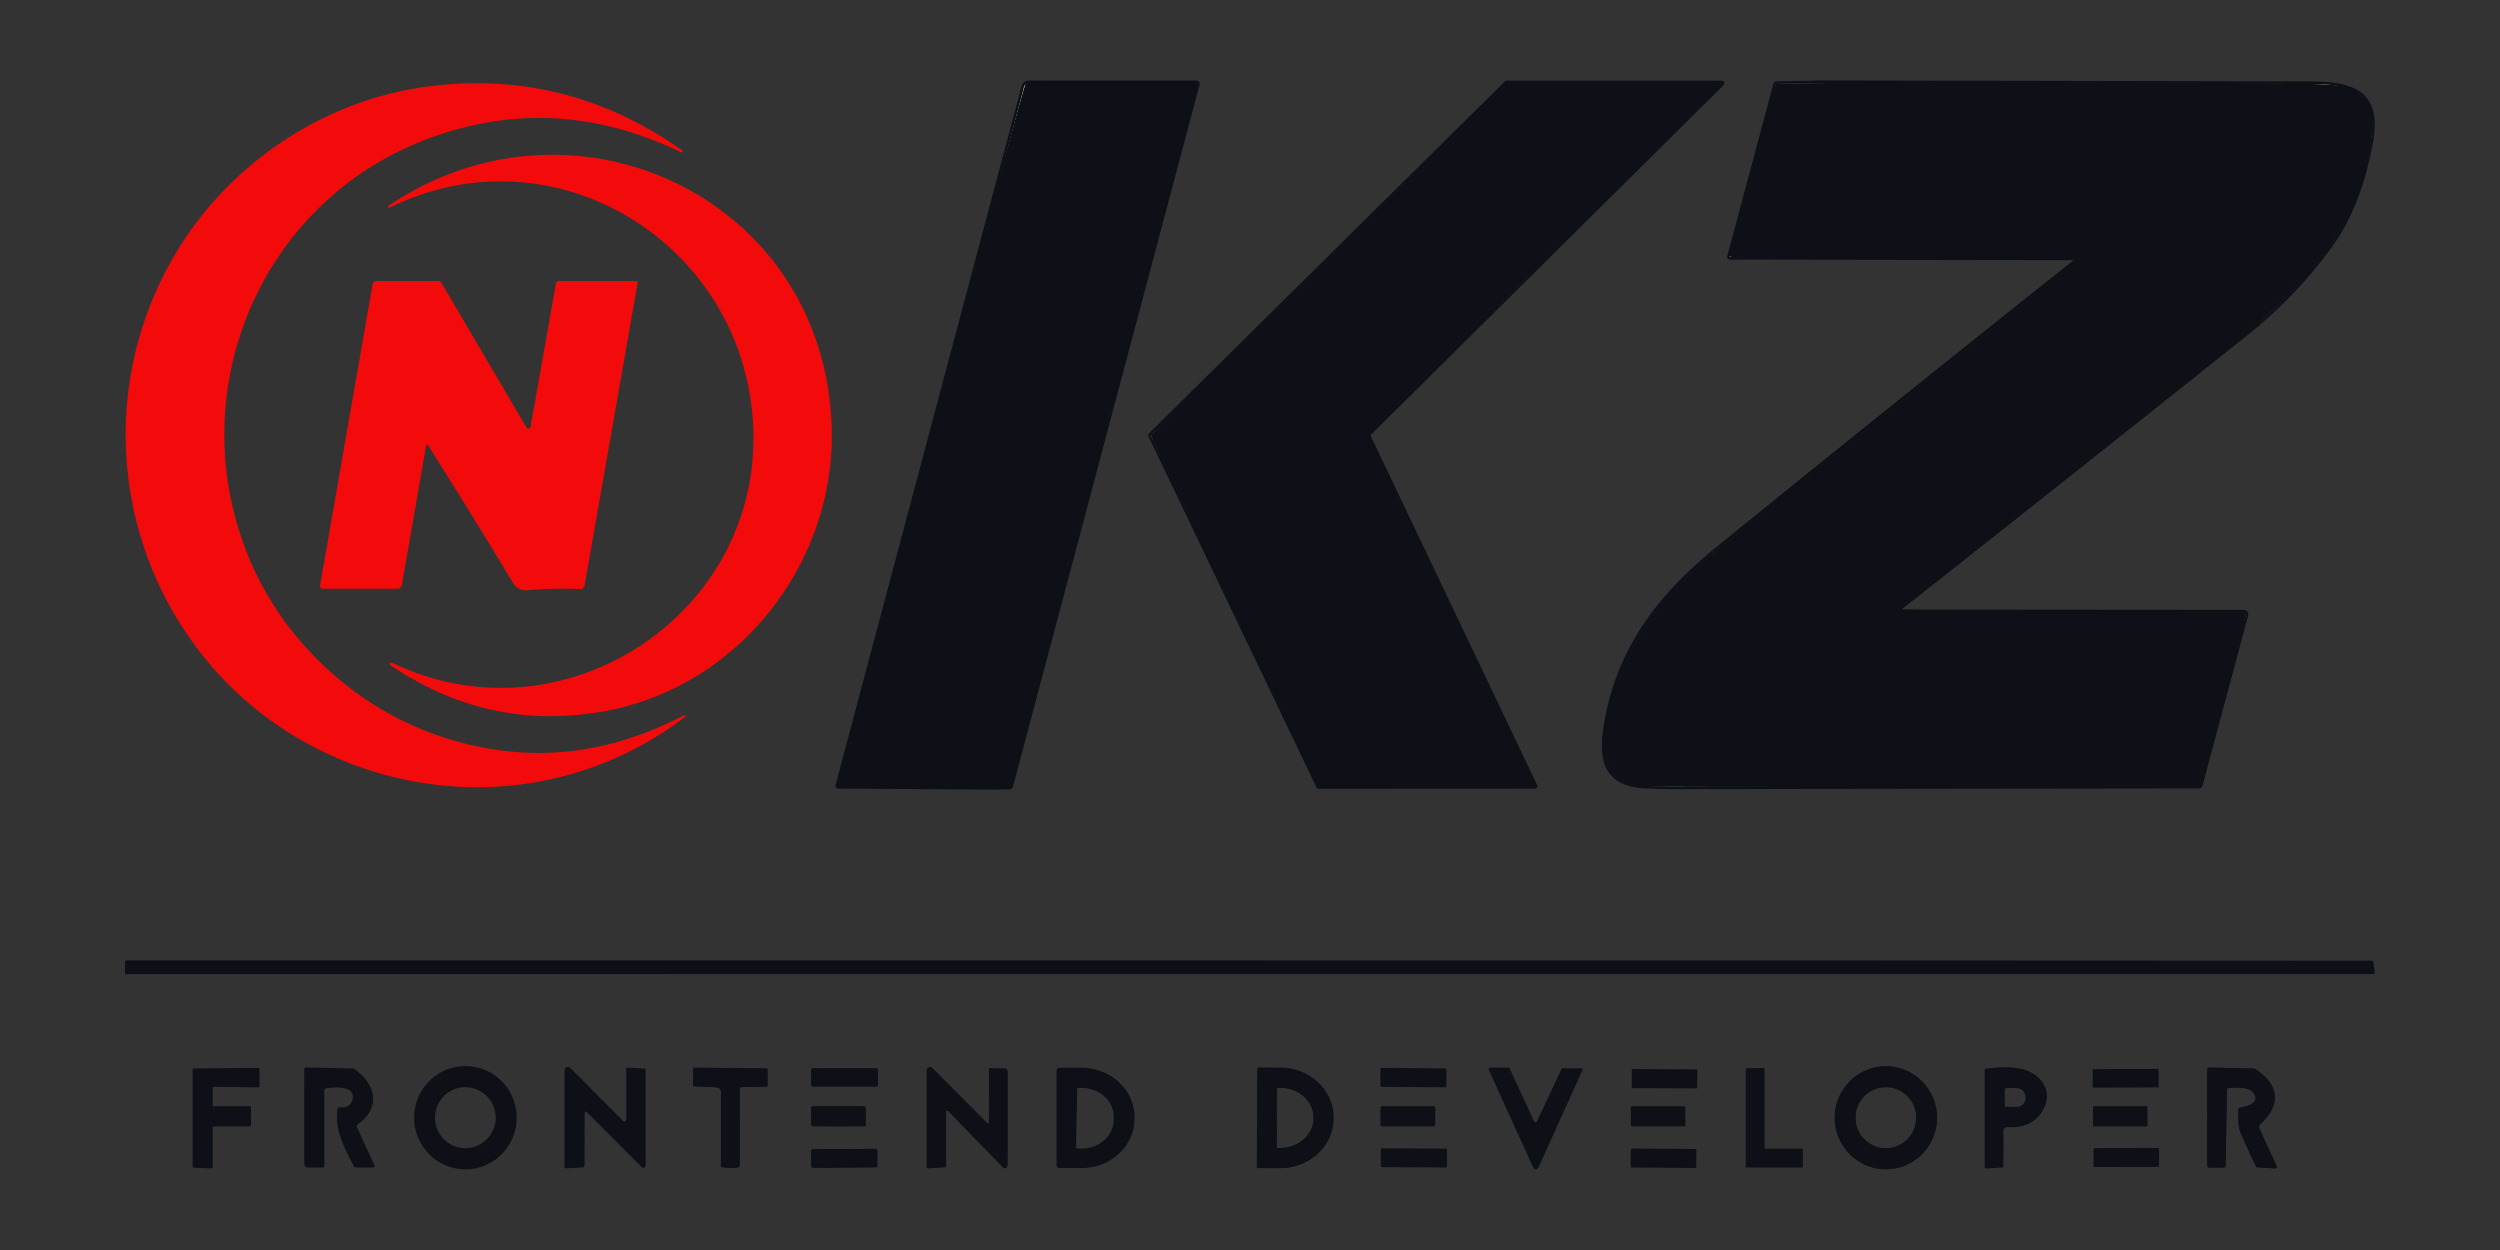 <?xml version="1.0" encoding="UTF-8" standalone="no"?>

<svg width="100%" height="100%" viewBox="0 0 1000 500" version="1.1" id="svg1" xml:space="preserve"
    inkscape:export-filename="banner-logo-light-900x500.png" inkscape:export-xdpi="101.6" inkscape:export-ydpi="101.6"
    inkscape:version="1.3 (0e150ed6c4, 2023-07-21)" sodipodi:docname="banner-light.svg"
    xmlns:inkscape="http://www.inkscape.org/namespaces/inkscape"
    xmlns:sodipodi="http://sodipodi.sourceforge.net/DTD/sodipodi-0.dtd" xmlns:xlink="http://www.w3.org/1999/xlink"
    xmlns="http://www.w3.org/2000/svg" xmlns:svg="http://www.w3.org/2000/svg">
    <rect x="0" y="0" width="1000" height="500" fill="#333333" stroke="none"/>
    <style>
        @keyframes animate-svg-stroke-1 {
            0% {
                stroke-dashoffset: 145.989px;
                stroke-dasharray: 145.989px;
            }

            100% {
                stroke-dashoffset: 0;
                stroke-dasharray: 145.989px;
            }
        }

        @keyframes animate-svg-fill-1 {
            0% {
                fill: transparent;
            }

            100% {
                fill: rgb(255, 255, 255);
            }
        }

        .svg-elem-1 {
            animation: animate-svg-stroke-1 1s cubic-bezier(0.47, 0, 0.745, 0.715) 0s both,
                animate-svg-fill-1 0.7s cubic-bezier(0.6, -0.28, 0.735, 0.045) 0.8s both;
        }

        @keyframes animate-svg-stroke-2 {
            0% {
                stroke-dashoffset: 178.696px;
                stroke-dasharray: 178.696px;
            }

            100% {
                stroke-dashoffset: 0;
                stroke-dasharray: 178.696px;
            }
        }

        @keyframes animate-svg-fill-2 {
            0% {
                fill: transparent;
            }

            100% {
                fill: rgb(255, 255, 255);
            }
        }

        .svg-elem-2 {
            animation: animate-svg-stroke-2 1s cubic-bezier(0.47, 0, 0.745, 0.715) 0.12s both,
                animate-svg-fill-2 0.7s cubic-bezier(0.6, -0.28, 0.735, 0.045) 0.9s both;
        }

        @keyframes animate-svg-stroke-3 {
            0% {
                stroke-dashoffset: 296.551px;
                stroke-dasharray: 296.551px;
            }

            100% {
                stroke-dashoffset: 0;
                stroke-dasharray: 296.551px;
            }
        }

        @keyframes animate-svg-fill-3 {
            0% {
                fill: transparent;
            }

            100% {
                fill: rgb(255, 255, 255);
            }
        }

        .svg-elem-3 {
            animation: animate-svg-stroke-3 1s cubic-bezier(0.47, 0, 0.745, 0.715) 0.24s both,
                animate-svg-fill-3 0.7s cubic-bezier(0.6, -0.28, 0.735, 0.045) 1s both;
        }

        @keyframes animate-svg-stroke-4 {
            0% {
                stroke-dashoffset: 228.918px;
                stroke-dasharray: 228.918px;
            }

            100% {
                stroke-dashoffset: 0;
                stroke-dasharray: 228.918px;
            }
        }

        @keyframes animate-svg-fill-4 {
            0% {
                fill: transparent;
            }

            100% {
                fill: rgb(243, 11, 11);
            }
        }

        .svg-elem-4 {
            animation: animate-svg-stroke-4 1s cubic-bezier(0.47, 0, 0.745, 0.715) 0.36s both,
                animate-svg-fill-4 0.7s cubic-bezier(0.6, -0.28, 0.735, 0.045) 1.1s both;
        }

        @keyframes animate-svg-stroke-5 {
            0% {
                stroke-dashoffset: 182.046px;
                stroke-dasharray: 182.046px;
            }

            100% {
                stroke-dashoffset: 0;
                stroke-dasharray: 182.046px;
            }
        }

        @keyframes animate-svg-fill-5 {
            0% {
                fill: transparent;
            }

            100% {
                fill: rgb(243, 11, 11);
            }
        }

        .svg-elem-5 {
            animation: animate-svg-stroke-5 1s cubic-bezier(0.47, 0, 0.745, 0.715) 0.48s both,
                animate-svg-fill-5 0.7s cubic-bezier(0.6, -0.28, 0.735, 0.045) 1.2s both;
        }

        @keyframes animate-svg-stroke-6 {
            0% {
                stroke-dashoffset: 125.975px;
                stroke-dasharray: 125.975px;
            }

            100% {
                stroke-dashoffset: 0;
                stroke-dasharray: 125.975px;
            }
        }

        @keyframes animate-svg-fill-6 {
            0% {
                fill: transparent;
            }

            100% {
                fill: rgb(243, 11, 11);
            }
        }

        .svg-elem-6 {
            animation: animate-svg-stroke-6 1s cubic-bezier(0.47, 0, 0.745, 0.715) 0.6s both,
                animate-svg-fill-6 0.7s cubic-bezier(0.6, -0.28, 0.735, 0.045) 1.3s both;
        }

        @keyframes animate-svg-stroke-7 {
            0% {
                stroke-dashoffset: 362.599px;
                stroke-dasharray: 362.599px;
            }

            100% {
                stroke-dashoffset: 0;
                stroke-dasharray: 362.599px;
            }
        }

        @keyframes animate-svg-fill-7 {
            0% {
                fill: transparent;
            }

            100% {
                fill: rgb(13, 17, 23);
            }
        }

        .svg-elem-7 {
            animation: animate-svg-stroke-7 1s cubic-bezier(0.47, 0, 0.745, 0.715) 0.72s both,
                animate-svg-fill-7 0.7s cubic-bezier(0.6, -0.28, 0.735, 0.045) 1.4s both;
        }

        @keyframes animate-svg-stroke-8 {
            0% {
                stroke-dashoffset: 145.517px;
                stroke-dasharray: 145.517px;
            }

            100% {
                stroke-dashoffset: 0;
                stroke-dasharray: 145.517px;
            }
        }

        @keyframes animate-svg-fill-8 {
            0% {
                fill: transparent;
            }

            100% {
                fill: rgb(13, 17, 23);
            }
        }

        .svg-elem-8 {
            animation: animate-svg-stroke-8 1s cubic-bezier(0.47, 0, 0.745, 0.715) 0.84s both,
                animate-svg-fill-8 0.7s cubic-bezier(0.6, -0.28, 0.735, 0.045) 1.5s both;
        }

        @keyframes animate-svg-stroke-9 {
            0% {
                stroke-dashoffset: 178.372px;
                stroke-dasharray: 178.372px;
            }

            100% {
                stroke-dashoffset: 0;
                stroke-dasharray: 178.372px;
            }
        }

        @keyframes animate-svg-fill-9 {
            0% {
                fill: transparent;
            }

            100% {
                fill: rgb(13, 17, 23);
            }
        }

        .svg-elem-9 {
            animation: animate-svg-stroke-9 1s cubic-bezier(0.47, 0, 0.745, 0.715) 0.96s both,
                animate-svg-fill-9 0.7s cubic-bezier(0.6, -0.28, 0.735, 0.045) 1.6s both;
        }

        @keyframes animate-svg-stroke-10 {
            0% {
                stroke-dashoffset: 295.214px;
                stroke-dasharray: 295.214px;
            }

            100% {
                stroke-dashoffset: 0;
                stroke-dasharray: 295.214px;
            }
        }

        @keyframes animate-svg-fill-10 {
            0% {
                fill: transparent;
            }

            100% {
                fill: rgb(13, 17, 23);
            }
        }

        .svg-elem-10 {
            animation: animate-svg-stroke-10 1s cubic-bezier(0.47, 0, 0.745, 0.715) 1.08s both,
                animate-svg-fill-10 0.7s cubic-bezier(0.6, -0.28, 0.735, 0.045) 1.7s both;
        }

        @keyframes animate-svg-stroke-11 {
            0% {
                stroke-dashoffset: 43.012px;
                stroke-dasharray: 43.012px;
            }

            100% {
                stroke-dashoffset: 0;
                stroke-dasharray: 43.012px;
            }
        }

        @keyframes animate-svg-fill-11 {
            0% {
                fill: transparent;
            }

            100% {
                fill: rgb(13, 17, 23);
            }
        }

        .svg-elem-11 {
            animation: animate-svg-stroke-11 1s cubic-bezier(0.47, 0, 0.745, 0.715) 1.2s both,
                animate-svg-fill-11 0.7s cubic-bezier(0.6, -0.28, 0.735, 0.045) 1.8s both;
        }

        @keyframes animate-svg-stroke-12 {
            0% {
                stroke-dashoffset: 42.999px;
                stroke-dasharray: 42.999px;
            }

            100% {
                stroke-dashoffset: 0;
                stroke-dasharray: 42.999px;
            }
        }

        @keyframes animate-svg-fill-12 {
            0% {
                fill: transparent;
            }

            100% {
                fill: rgb(13, 17, 23);
            }
        }

        .svg-elem-12 {
            animation: animate-svg-stroke-12 1s cubic-bezier(0.47, 0, 0.745, 0.715) 1.32s both,
                animate-svg-fill-12 0.7s cubic-bezier(0.6, -0.28, 0.735, 0.045) 1.9s both;
        }

        @keyframes animate-svg-stroke-13 {
            0% {
                stroke-dashoffset: 42.86px;
                stroke-dasharray: 42.86px;
            }

            100% {
                stroke-dashoffset: 0;
                stroke-dasharray: 42.86px;
            }
        }

        @keyframes animate-svg-fill-13 {
            0% {
                fill: transparent;
            }

            100% {
                fill: rgb(13, 17, 23);
            }
        }

        .svg-elem-13 {
            animation: animate-svg-stroke-13 1s cubic-bezier(0.47, 0, 0.745, 0.715) 1.44s both,
                animate-svg-fill-13 0.7s cubic-bezier(0.6, -0.28, 0.735, 0.045) 2s both;
        }

        @keyframes animate-svg-stroke-14 {
            0% {
                stroke-dashoffset: 43.157px;
                stroke-dasharray: 43.157px;
            }

            100% {
                stroke-dashoffset: 0;
                stroke-dasharray: 43.157px;
            }
        }

        @keyframes animate-svg-fill-14 {
            0% {
                fill: transparent;
            }

            100% {
                fill: rgb(13, 17, 23);
            }
        }

        .svg-elem-14 {
            animation: animate-svg-stroke-14 1s cubic-bezier(0.47, 0, 0.745, 0.715) 1.56s both,
                animate-svg-fill-14 0.7s cubic-bezier(0.6, -0.28, 0.735, 0.045) 2.1s both;
        }

        @keyframes animate-svg-stroke-15 {
            0% {
                stroke-dashoffset: 34.348px;
                stroke-dasharray: 34.348px;
            }

            100% {
                stroke-dashoffset: 0;
                stroke-dasharray: 34.348px;
            }
        }

        @keyframes animate-svg-fill-15 {
            0% {
                fill: transparent;
            }

            100% {
                fill: rgb(13, 17, 23);
            }
        }

        .svg-elem-15 {
            animation: animate-svg-stroke-15 1s cubic-bezier(0.47, 0, 0.745, 0.715) 1.68s both,
                animate-svg-fill-15 0.7s cubic-bezier(0.6, -0.28, 0.735, 0.045) 2.2s both;
        }

        @keyframes animate-svg-stroke-16 {
            0% {
                stroke-dashoffset: 41.762px;
                stroke-dasharray: 41.762px;
            }

            100% {
                stroke-dashoffset: 0;
                stroke-dasharray: 41.762px;
            }
        }

        @keyframes animate-svg-fill-16 {
            0% {
                fill: transparent;
            }

            100% {
                fill: rgb(13, 17, 23);
            }
        }

        .svg-elem-16 {
            animation: animate-svg-stroke-16 1s cubic-bezier(0.47, 0, 0.745, 0.715) 1.8s both,
                animate-svg-fill-16 0.7s cubic-bezier(0.6, -0.28, 0.735, 0.045) 2.3s both;
        }

        @keyframes animate-svg-stroke-17 {
            0% {
                stroke-dashoffset: 29.18px;
                stroke-dasharray: 29.18px;
            }

            100% {
                stroke-dashoffset: 0;
                stroke-dasharray: 29.18px;
            }
        }

        @keyframes animate-svg-fill-17 {
            0% {
                fill: transparent;
            }

            100% {
                fill: rgb(13, 17, 23);
            }
        }

        .svg-elem-17 {
            animation: animate-svg-stroke-17 1s cubic-bezier(0.47, 0, 0.745, 0.715) 1.92s both,
                animate-svg-fill-17 0.7s cubic-bezier(0.6, -0.28, 0.735, 0.045) 2.4s both;
        }

        @keyframes animate-svg-stroke-18 {
            0% {
                stroke-dashoffset: 40.167px;
                stroke-dasharray: 40.167px;
            }

            100% {
                stroke-dashoffset: 0;
                stroke-dasharray: 40.167px;
            }
        }

        @keyframes animate-svg-fill-18 {
            0% {
                fill: transparent;
            }

            100% {
                fill: rgb(13, 17, 23);
            }
        }

        .svg-elem-18 {
            animation: animate-svg-stroke-18 1s cubic-bezier(0.47, 0, 0.745, 0.715) 2.04s both,
                animate-svg-fill-18 0.7s cubic-bezier(0.6, -0.28, 0.735, 0.045) 2.5s both;
        }

        @keyframes animate-svg-stroke-19 {
            0% {
                stroke-dashoffset: 39.839px;
                stroke-dasharray: 39.839px;
            }

            100% {
                stroke-dashoffset: 0;
                stroke-dasharray: 39.839px;
            }
        }

        @keyframes animate-svg-fill-19 {
            0% {
                fill: transparent;
            }

            100% {
                fill: rgb(13, 17, 23);
            }
        }

        .svg-elem-19 {
            animation: animate-svg-stroke-19 1s cubic-bezier(0.47, 0, 0.745, 0.715) 2.16s both,
                animate-svg-fill-19 0.7s cubic-bezier(0.6, -0.28, 0.735, 0.045) 2.6s both;
        }

        @keyframes animate-svg-stroke-20 {
            0% {
                stroke-dashoffset: 15.287px;
                stroke-dasharray: 15.287px;
            }

            100% {
                stroke-dashoffset: 0;
                stroke-dasharray: 15.287px;
            }
        }

        @keyframes animate-svg-fill-20 {
            0% {
                fill: transparent;
            }

            100% {
                fill: rgb(13, 17, 23);
            }
        }

        .svg-elem-20 {
            animation: animate-svg-stroke-20 1s cubic-bezier(0.47, 0, 0.745, 0.715) 2.28s both,
                animate-svg-fill-20 0.7s cubic-bezier(0.6, -0.28, 0.735, 0.045) 2.7s both;
        }

        @keyframes animate-svg-stroke-21 {
            0% {
                stroke-dashoffset: 32.817px;
                stroke-dasharray: 32.817px;
            }

            100% {
                stroke-dashoffset: 0;
                stroke-dasharray: 32.817px;
            }
        }

        @keyframes animate-svg-fill-21 {
            0% {
                fill: transparent;
            }

            100% {
                fill: rgb(13, 17, 23);
            }
        }

        .svg-elem-21 {
            animation: animate-svg-stroke-21 1s cubic-bezier(0.47, 0, 0.745, 0.715) 2.4s both,
                animate-svg-fill-21 0.7s cubic-bezier(0.6, -0.28, 0.735, 0.045) 2.8s both;
        }

        @keyframes animate-svg-stroke-22 {
            0% {
                stroke-dashoffset: 15.359px;
                stroke-dasharray: 15.359px;
            }

            100% {
                stroke-dashoffset: 0;
                stroke-dasharray: 15.359px;
            }
        }

        @keyframes animate-svg-fill-22 {
            0% {
                fill: transparent;
            }

            100% {
                fill: rgb(13, 17, 23);
            }
        }

        .svg-elem-22 {
            animation: animate-svg-stroke-22 1s cubic-bezier(0.47, 0, 0.745, 0.715) 2.52s both,
                animate-svg-fill-22 0.7s cubic-bezier(0.6, -0.28, 0.735, 0.045) 2.9s both;
        }

        @keyframes animate-svg-stroke-23 {
            0% {
                stroke-dashoffset: 26.764px;
                stroke-dasharray: 26.764px;
            }

            100% {
                stroke-dashoffset: 0;
                stroke-dasharray: 26.764px;
            }
        }

        @keyframes animate-svg-fill-23 {
            0% {
                fill: transparent;
            }

            100% {
                fill: rgb(13, 17, 23);
            }
        }

        .svg-elem-23 {
            animation: animate-svg-stroke-23 1s cubic-bezier(0.47, 0, 0.745, 0.715) 2.64s both,
                animate-svg-fill-23 0.7s cubic-bezier(0.6, -0.28, 0.735, 0.045) 3s both;
        }

        @keyframes animate-svg-stroke-24 {
            0% {
                stroke-dashoffset: 30.957px;
                stroke-dasharray: 30.957px;
            }

            100% {
                stroke-dashoffset: 0;
                stroke-dasharray: 30.957px;
            }
        }

        @keyframes animate-svg-fill-24 {
            0% {
                fill: transparent;
            }

            100% {
                fill: rgb(13, 17, 23);
            }
        }

        .svg-elem-24 {
            animation: animate-svg-stroke-24 1s cubic-bezier(0.47, 0, 0.745, 0.715) 2.76s both,
                animate-svg-fill-24 0.7s cubic-bezier(0.6, -0.28, 0.735, 0.045) 3.1s both;
        }

        @keyframes animate-svg-stroke-25 {
            0% {
                stroke-dashoffset: 41.63px;
                stroke-dasharray: 41.63px;
            }

            100% {
                stroke-dashoffset: 0;
                stroke-dasharray: 41.63px;
            }
        }

        @keyframes animate-svg-fill-25 {
            0% {
                fill: transparent;
            }

            100% {
                fill: rgb(13, 17, 23);
            }
        }

        .svg-elem-25 {
            animation: animate-svg-stroke-25 1s cubic-bezier(0.47, 0, 0.745, 0.715) 2.88s both,
                animate-svg-fill-25 0.7s cubic-bezier(0.6, -0.28, 0.735, 0.045) 3.2s both;
        }

        @keyframes animate-svg-stroke-26 {
            0% {
                stroke-dashoffset: 15.333px;
                stroke-dasharray: 15.333px;
            }

            100% {
                stroke-dashoffset: 0;
                stroke-dasharray: 15.333px;
            }
        }

        @keyframes animate-svg-fill-26 {
            0% {
                fill: transparent;
            }

            100% {
                fill: rgb(13, 17, 23);
            }
        }

        .svg-elem-26 {
            animation: animate-svg-stroke-26 1s cubic-bezier(0.47, 0, 0.745, 0.715) 3s both,
                animate-svg-fill-26 0.7s cubic-bezier(0.6, -0.28, 0.735, 0.045) 3.3s both;
        }

        @keyframes animate-svg-stroke-27 {
            0% {
                stroke-dashoffset: 15.342px;
                stroke-dasharray: 15.342px;
            }

            100% {
                stroke-dashoffset: 0;
                stroke-dasharray: 15.342px;
            }
        }

        @keyframes animate-svg-fill-27 {
            0% {
                fill: transparent;
            }

            100% {
                fill: rgb(13, 17, 23);
            }
        }

        .svg-elem-27 {
            animation: animate-svg-stroke-27 1s cubic-bezier(0.47, 0, 0.745, 0.715) 3.12s both,
                animate-svg-fill-27 0.7s cubic-bezier(0.6, -0.28, 0.735, 0.045) 3.4s both;
        }

        @keyframes animate-svg-stroke-28 {
            0% {
                stroke-dashoffset: 13.664px;
                stroke-dasharray: 13.664px;
            }

            100% {
                stroke-dashoffset: 0;
                stroke-dasharray: 13.664px;
            }
        }

        @keyframes animate-svg-fill-28 {
            0% {
                fill: transparent;
            }

            100% {
                fill: rgb(13, 17, 23);
            }
        }

        .svg-elem-28 {
            animation: animate-svg-stroke-28 1s cubic-bezier(0.47, 0, 0.745, 0.715) 3.24s both,
                animate-svg-fill-28 0.7s cubic-bezier(0.6, -0.28, 0.735, 0.045) 3.5s both;
        }

        @keyframes animate-svg-stroke-29 {
            0% {
                stroke-dashoffset: 13.673px;
                stroke-dasharray: 13.673px;
            }

            100% {
                stroke-dashoffset: 0;
                stroke-dasharray: 13.673px;
            }
        }

        @keyframes animate-svg-fill-29 {
            0% {
                fill: transparent;
            }

            100% {
                fill: rgb(13, 17, 23);
            }
        }

        .svg-elem-29 {
            animation: animate-svg-stroke-29 1s cubic-bezier(0.47, 0, 0.745, 0.715) 3.36s both,
                animate-svg-fill-29 0.7s cubic-bezier(0.6, -0.28, 0.735, 0.045) 3.6s both;
        }

        @keyframes animate-svg-stroke-30 {
            0% {
                stroke-dashoffset: 13.71px;
                stroke-dasharray: 13.71px;
            }

            100% {
                stroke-dashoffset: 0;
                stroke-dasharray: 13.71px;
            }
        }

        @keyframes animate-svg-fill-30 {
            0% {
                fill: transparent;
            }

            100% {
                fill: rgb(13, 17, 23);
            }
        }

        .svg-elem-30 {
            animation: animate-svg-stroke-30 1s cubic-bezier(0.47, 0, 0.745, 0.715) 3.48s both,
                animate-svg-fill-30 0.7s cubic-bezier(0.6, -0.28, 0.735, 0.045) 3.7s both;
        }

        @keyframes animate-svg-stroke-31 {
            0% {
                stroke-dashoffset: 13.718px;
                stroke-dasharray: 13.718px;
            }

            100% {
                stroke-dashoffset: 0;
                stroke-dasharray: 13.718px;
            }
        }

        @keyframes animate-svg-fill-31 {
            0% {
                fill: transparent;
            }

            100% {
                fill: rgb(13, 17, 23);
            }
        }

        .svg-elem-31 {
            animation: animate-svg-stroke-31 1s cubic-bezier(0.47, 0, 0.745, 0.715) 3.6s both,
                animate-svg-fill-31 0.7s cubic-bezier(0.6, -0.28, 0.735, 0.045) 3.8s both;
        }

        @keyframes animate-svg-stroke-32 {
            0% {
                stroke-dashoffset: 15.233px;
                stroke-dasharray: 15.233px;
            }

            100% {
                stroke-dashoffset: 0;
                stroke-dasharray: 15.233px;
            }
        }

        @keyframes animate-svg-fill-32 {
            0% {
                fill: transparent;
            }

            100% {
                fill: rgb(13, 17, 23);
            }
        }

        .svg-elem-32 {
            animation: animate-svg-stroke-32 1s cubic-bezier(0.47, 0, 0.745, 0.715) 3.72s both,
                animate-svg-fill-32 0.7s cubic-bezier(0.6, -0.28, 0.735, 0.045) 3.9s both;
        }

        @keyframes animate-svg-stroke-33 {
            0% {
                stroke-dashoffset: 15.343px;
                stroke-dasharray: 15.343px;
            }

            100% {
                stroke-dashoffset: 0;
                stroke-dasharray: 15.343px;
            }
        }

        @keyframes animate-svg-fill-33 {
            0% {
                fill: transparent;
            }

            100% {
                fill: rgb(13, 17, 23);
            }
        }

        .svg-elem-33 {
            animation: animate-svg-stroke-33 1s cubic-bezier(0.47, 0, 0.745, 0.715) 3.84s both,
                animate-svg-fill-33 0.7s cubic-bezier(0.6, -0.28, 0.735, 0.045) 4s both;
        }

        @keyframes animate-svg-stroke-34 {
            0% {
                stroke-dashoffset: 15.338px;
                stroke-dasharray: 15.338px;
            }

            100% {
                stroke-dashoffset: 0;
                stroke-dasharray: 15.338px;
            }
        }

        @keyframes animate-svg-fill-34 {
            0% {
                fill: transparent;
            }

            100% {
                fill: rgb(13, 17, 23);
            }
        }

        .svg-elem-34 {
            animation: animate-svg-stroke-34 1s cubic-bezier(0.47, 0, 0.745, 0.715) 3.96s both,
                animate-svg-fill-34 0.7s cubic-bezier(0.6, -0.28, 0.735, 0.045) 4.1s both;
        }

        @keyframes animate-svg-stroke-35 {
            0% {
                stroke-dashoffset: 15.265px;
                stroke-dasharray: 15.265px;
            }

            100% {
                stroke-dashoffset: 0;
                stroke-dasharray: 15.265px;
            }
        }

        @keyframes animate-svg-fill-35 {
            0% {
                fill: transparent;
            }

            100% {
                fill: rgb(13, 17, 23);
            }
        }

        .svg-elem-35 {
            animation: animate-svg-stroke-35 1s cubic-bezier(0.47, 0, 0.745, 0.715) 4.08s both,
                animate-svg-fill-35 0.7s cubic-bezier(0.6, -0.28, 0.735, 0.045) 4.2s both;
        }

        @keyframes animate-svg-stroke-36 {
            0% {
                stroke-dashoffset: 41.427px;
                stroke-dasharray: 41.427px;
            }

            100% {
                stroke-dashoffset: 0;
                stroke-dasharray: 41.427px;
            }
        }

        @keyframes animate-svg-fill-36 {
            0% {
                fill: transparent;
            }

            100% {
                fill: rgb(13, 17, 23);
            }
        }

        .svg-elem-36 {
            animation: animate-svg-stroke-36 1s cubic-bezier(0.47, 0, 0.745, 0.715) 4.2s both,
                animate-svg-fill-36 0.7s cubic-bezier(0.6, -0.28, 0.735, 0.045) 4.3s both;
        }

        @keyframes animate-svg-stroke-37 {
            0% {
                stroke-dashoffset: 42.944px;
                stroke-dasharray: 42.944px;
            }

            100% {
                stroke-dashoffset: 0;
                stroke-dasharray: 42.944px;
            }
        }

        @keyframes animate-svg-fill-37 {
            0% {
                fill: transparent;
            }

            100% {
                fill: rgb(13, 17, 23);
            }
        }

        .svg-elem-37 {
            animation: animate-svg-stroke-37 1s cubic-bezier(0.47, 0, 0.745, 0.715) 4.32s both,
                animate-svg-fill-37 0.7s cubic-bezier(0.6, -0.28, 0.735, 0.045) 4.4s both;
        }

        @keyframes animate-svg-stroke-38 {
            0% {
                stroke-dashoffset: 15.169px;
                stroke-dasharray: 15.169px;
            }

            100% {
                stroke-dashoffset: 0;
                stroke-dasharray: 15.169px;
            }
        }

        @keyframes animate-svg-fill-38 {
            0% {
                fill: transparent;
            }

            100% {
                fill: rgb(13, 17, 23);
            }
        }

        .svg-elem-38 {
            animation: animate-svg-stroke-38 1s cubic-bezier(0.47, 0, 0.745, 0.715) 4.44s both,
                animate-svg-fill-38 0.7s cubic-bezier(0.6, -0.28, 0.735, 0.045) 4.5s both;
        }

        @keyframes animate-svg-stroke-39 {
            0% {
                stroke-dashoffset: 13.597px;
                stroke-dasharray: 13.597px;
            }

            100% {
                stroke-dashoffset: 0;
                stroke-dasharray: 13.597px;
            }
        }

        @keyframes animate-svg-fill-39 {
            0% {
                fill: transparent;
            }

            100% {
                fill: rgb(13, 17, 23);
            }
        }

        .svg-elem-39 {
            animation: animate-svg-stroke-39 1s cubic-bezier(0.47, 0, 0.745, 0.715) 4.56s both,
                animate-svg-fill-39 0.7s cubic-bezier(0.6, -0.28, 0.735, 0.045) 4.6s both;
        }

        @keyframes animate-svg-stroke-40 {
            0% {
                stroke-dashoffset: 15.271px;
                stroke-dasharray: 15.271px;
            }

            100% {
                stroke-dashoffset: 0;
                stroke-dasharray: 15.271px;
            }
        }

        @keyframes animate-svg-fill-40 {
            0% {
                fill: transparent;
            }

            100% {
                fill: rgb(13, 17, 23);
            }
        }

        .svg-elem-40 {
            animation: animate-svg-stroke-40 1s cubic-bezier(0.47, 0, 0.745, 0.715) 4.68s both,
                animate-svg-fill-40 0.7s cubic-bezier(0.6, -0.28, 0.735, 0.045) 4.7s both;
        }

        @keyframes animate-svg-stroke-41 {
            0% {
                stroke-dashoffset: 29px;
                stroke-dasharray: 29px;
            }

            100% {
                stroke-dashoffset: 0;
                stroke-dasharray: 29px;
            }
        }

        @keyframes animate-svg-fill-41 {
            0% {
                fill: transparent;
            }

            100% {
                fill: rgb(13, 17, 23);
            }
        }

        .svg-elem-41 {
            animation: animate-svg-stroke-41 1s cubic-bezier(0.47, 0, 0.745, 0.715) 4.8s both,
                animate-svg-fill-41 0.7s cubic-bezier(0.6, -0.28, 0.735, 0.045) 4.8s both;
        }

        @keyframes animate-svg-stroke-42 {
            0% {
                stroke-dashoffset: 39.749px;
                stroke-dasharray: 39.749px;
            }

            100% {
                stroke-dashoffset: 0;
                stroke-dasharray: 39.749px;
            }
        }

        @keyframes animate-svg-fill-42 {
            0% {
                fill: transparent;
            }

            100% {
                fill: rgb(13, 17, 23);
            }
        }

        .svg-elem-42 {
            animation: animate-svg-stroke-42 1s cubic-bezier(0.47, 0, 0.745, 0.715) 4.92s both,
                animate-svg-fill-42 0.7s cubic-bezier(0.6, -0.28, 0.735, 0.045) 4.9s both;
        }

        @keyframes animate-svg-stroke-43 {
            0% {
                stroke-dashoffset: 219.936px;
                stroke-dasharray: 219.936px;
            }

            100% {
                stroke-dashoffset: 0;
                stroke-dasharray: 219.936px;
            }
        }

        @keyframes animate-svg-fill-43 {
            0% {
                fill: transparent;
            }

            100% {
                fill: rgb(0, 0, 0);
            }
        }

        .svg-elem-43 {
            animation: animate-svg-stroke-43 1s cubic-bezier(0.47, 0, 0.745, 0.715) 5.04s both,
                animate-svg-fill-43 0.7s cubic-bezier(0.6, -0.28, 0.735, 0.045) 5s both;
        }
    </style>
    <sodipodi:namedview id="namedview1" pagecolor="#fffff7" bordercolor="#000000" borderopacity="0.25"
        inkscape:showpageshadow="2" inkscape:pageopacity="0.0" inkscape:pagecheckerboard="0"
        inkscape:deskcolor="#d1d1d1" inkscape:document-units="mm" inkscape:zoom="0.12425333" inkscape:cx="2458.6866"
        inkscape:cy="454.71617" inkscape:window-width="1549" inkscape:window-height="991" inkscape:window-x="26"
        inkscape:window-y="23" inkscape:window-maximized="0" inkscape:current-layer="layer1"></sodipodi:namedview>
    <defs id="defs1">
        <linearGradient id="swatch24" inkscape:swatch="solid">
            <stop style="stop-color:#0d1117;stop-opacity:1;" offset="0" id="stop24"></stop>
        </linearGradient>
        <linearGradient inkscape:collect="always" xlink:href="#swatch24" id="linearGradient24" x1="-40.571"
            y1="127.002" x2="-11.531" y2="127.002" gradientUnits="userSpaceOnUse"
            gradientTransform="translate(150.532,-36.628)"></linearGradient>
        <linearGradient inkscape:collect="always" xlink:href="#swatch24" id="linearGradient25" x1="-15.626"
            y1="126.97" x2="30.292" y2="126.97" gradientUnits="userSpaceOnUse"
            gradientTransform="translate(150.532,-36.628)"></linearGradient>
        <linearGradient inkscape:collect="always" xlink:href="#swatch24" id="linearGradient26" x1="20.534"
            y1="126.979" x2="82.155" y2="126.979" gradientUnits="userSpaceOnUse"
            gradientTransform="translate(150.532,-36.628)"></linearGradient>
        <linearGradient inkscape:collect="always" xlink:href="#swatch24" id="linearGradient27" x1="-153.002"
            y1="479.866" x2="-44.109" y2="479.866" gradientUnits="userSpaceOnUse"
            gradientTransform="matrix(0.265,0,0,0.265,150.532,-36.628)"></linearGradient>
        <linearGradient inkscape:collect="always" xlink:href="#swatch24" id="linearGradient28" x1="-58.322"
            y1="479.866" x2="114.753" y2="479.866" gradientUnits="userSpaceOnUse"
            gradientTransform="matrix(0.265,0,0,0.265,150.532,-36.628)"></linearGradient>
        <linearGradient inkscape:collect="always" xlink:href="#swatch24" id="linearGradient29" x1="78.05"
            y1="479.933" x2="309.906" y2="479.933" gradientUnits="userSpaceOnUse"
            gradientTransform="matrix(0.265,0,0,0.265,150.532,-36.628)"></linearGradient>
    </defs>
    <g inkscape:label="Capa 1" inkscape:groupmode="layer" id="layer1">
        <g id="g30" transform="matrix(5.017,0,0,5.017,-217.52,-279.371)">
            <path fill="#ffffff"
                d="m 122.575,118.539 -12.409,-0.087 a 0.101,0.102 0 0 1 -0.097,-0.129 l 14.781,-55.538 c 0.072,-0.392 0.221,-0.571 0.642,-0.573 q 6.63,-0.002 13.233,0 a 0.174,0.175 0 0 1 0.168,0.221 l -14.88,55.971 q -0.029,0.104 -0.135,0.106 z"
                id="path54"
                style="stroke: url(&quot;#linearGradient24&quot;); stroke-width: 0.208; stroke-opacity: 1;"
                class="svg-elem-1"></path>
            <path fill="#ffffff"
                d="m 152.53,90.445 13.272,27.844 a 0.12,0.121 0 0 1 -0.108,0.173 l -17.182,0.01 a 0.12,0.121 0 0 1 -0.108,-0.069 L 135.021,90.441 a 0.12,0.121 0 0 1 0.025,-0.137 l 28.36,-28.056 a 0.12,0.121 0 0 1 0.085,-0.035 h 17.11 a 0.12,0.121 0 0 1 0.085,0.206 L 152.555,90.307 a 0.12,0.121 0 0 0 -0.025,0.137 z"
                id="path55"
                style="stroke: url(&quot;#linearGradient25&quot;); stroke-width: 0.208; stroke-opacity: 1;"
                class="svg-elem-2"></path>
            <path fill="#ffffff"
                d="m 188.545,62.201 q 19.511,0.035 39.047,0.079 c 3.49,0.008 5.572,0.796 4.852,4.77 -0.536,2.962 -1.507,5.876 -3.295,8.326 q -2.854,3.912 -6.636,6.924 -13.815,11.015 -27.704,21.974 a 0.062,0.062 0 0 0 0.037,0.112 l 27.352,0.023 q 0.387,0 0.286,0.377 l -3.618,13.506 q -0.039,0.15 -0.195,0.15 l -40.887,0.054 q -0.907,0.021 -3.066,-0.046 c -3.978,-0.123 -3.833,-2.906 -3.219,-5.862 1.167,-5.601 4.386,-9.646 8.725,-13.171 q 14.231,-11.557 28.629,-22.988 a 0.058,0.058 0 0 0 -0.035,-0.104 l -27.521,-0.044 a 0.128,0.129 0 0 1 -0.124,-0.165 l 3.682,-13.748 q 0.025,-0.087 0.114,-0.09 z"
                id="path56"
                style="stroke: url(&quot;#linearGradient26&quot;); stroke-width: 0.208; stroke-opacity: 1;"
                class="svg-elem-3"></path>
            <path fill="#f30b0b"
                d="M 71.941,116.797 C 55.082,110.771 48.307,90.788 57.501,75.659 61.769,68.635 69.219,63.684 77.352,62.597 q 11.126,-1.487 20.405,5.085 0.072,0.05 0.01,0.112 l -0.039,0.04 a 0.035,0.035 0 0 1 -0.041,0.006 Q 87.579,62.928 77.385,66.783 c -13.583,5.139 -19.784,20.68 -13.951,33.908 2.736,6.203 8.189,11.248 14.537,13.523 q 10.093,3.614 19.865,-1.477 0.072,-0.037 0.13,-0.013 0.108,0.044 0.015,0.115 c -7.524,5.735 -17.226,7.107 -26.039,3.958 z"
                id="path57" style="stroke-width: 0.208;" class="svg-elem-4"></path>
            <path fill="#f30b0b"
                d="M 103.343,88.71 C 102.043,74.608 87.171,65.89 74.373,72.268 a 0.062,0.062 0 0 1 -0.083,-0.085 q 0.052,-0.1 0.182,-0.185 c 14.889,-9.901 34.888,-0.335 35.199,18.077 0.18,10.667 -7.522,20.418 -18.168,22.322 q -9.199,1.648 -17.077,-3.72 a 0.054,0.056 44.775 0 1 0.008,-0.096 l 0.122,-0.058 q 0.035,-0.017 0.072,0 c 13.827,6.687 30.152,-4.229 28.714,-19.812 z"
                id="path58" style="stroke-width: 0.208;" class="svg-elem-5"></path>
            <path fill="#f30b0b"
                d="m 77.329,91.22 -1.935,11.111 a 0.352,0.35 10.132 0 1 -0.346,0.292 h -5.951 a 0.226,0.227 0 0 1 -0.221,-0.267 L 73.061,78.365 q 0.048,-0.271 0.321,-0.271 h 4.978 a 0.193,0.194 0 0 1 0.166,0.096 l 6.808,11.588 a 0.174,0.175 0 0 0 0.321,-0.058 l 2.035,-11.463 a 0.195,0.198 3.194 0 1 0.193,-0.162 h 6.222 a 0.097,0.096 6.635 0 1 0.095,0.112 l -4.233,24.155 a 0.354,0.354 57.549 0 1 -0.364,0.292 q -2.086,-0.104 -4.252,0.092 c -0.455,0.04 -0.863,-0.2 -1.112,-0.617 Q 80.937,96.638 77.486,91.188 a 0.087,0.085 41.137 0 0 -0.157,0.031 z"
                id="path59" style="stroke-width: 0.208;" class="svg-elem-6"></path>
            <path fill="#ffffff"
                d="m 125.972,132.253 58.682,0.002 47.786,0.023 q 0.124,0 0.143,0.125 l 0.108,0.781 q 0.023,0.162 -0.141,0.162 h -31.905 l -97.078,0.002 -50.131,0.006 q -0.116,0 -0.116,-0.119 v -0.831 a 0.153,0.152 0 0 1 0.153,-0.152 z"
                id="path60" style="fill: rgb(13, 17, 23); fill-opacity: 1;" class="svg-elem-7"></path>
            <path
                style="fill: rgb(13, 17, 23); fill-opacity: 1; stroke: url(&quot;#linearGradient27&quot;); stroke-width: 0.133; stroke-opacity: 1;"
                d="m 110.226,118.052 c 0.05,-0.201 3.396,-12.784 7.435,-27.961 4.432,-16.65 7.419,-27.642 7.531,-27.713 0.103,-0.065 3.203,-0.119 6.889,-0.12 l 6.703,-0.002 -0.056,0.366 c -0.031,0.201 -3.373,12.838 -7.426,28.081 l -7.37,27.715 h -6.898 -6.898 z"
                id="path13" class="svg-elem-8"></path>
            <path
                style="fill: rgb(13, 17, 23); fill-opacity: 1; stroke: url(&quot;#linearGradient28&quot;); stroke-width: 0.133; stroke-opacity: 1;"
                d="m 141.818,104.451 c -3.678,-7.682 -6.67,-14.015 -6.65,-14.074 0.021,-0.059 6.406,-6.41 14.189,-14.114 l 14.152,-14.007 h 8.612 8.612 L 169.625,73.261 c -6.109,6.053 -12.47,12.354 -14.135,14.004 -1.665,1.649 -3.028,3.047 -3.028,3.107 0,0.06 2.734,5.841 6.075,12.847 3.341,7.006 6.334,13.292 6.65,13.969 l 0.575,1.231 h -8.628 -8.628 z"
                id="path14" class="svg-elem-9"></path>
            <path
                style="fill: rgb(13, 17, 23); fill-opacity: 1; stroke: url(&quot;#linearGradient29&quot;); stroke-width: 0.133; stroke-opacity: 1;"
                d="m 174.022,118.326 c -2.064,-0.347 -2.95,-1.575 -2.743,-3.802 0.448,-4.822 3.034,-9.67 7.167,-13.438 1.629,-1.485 16.533,-13.528 26.809,-21.662 1.988,-1.574 3.619,-2.936 3.625,-3.028 0.008,-0.132 -2.843,-0.166 -13.839,-0.166 -13.85,0 -13.85,-2e-6 -13.764,-0.27 0.047,-0.148 0.88,-3.233 1.851,-6.855 0.971,-3.622 1.81,-6.629 1.865,-6.684 0.055,-0.055 9.967,-0.09 22.028,-0.079 22.88,0.021 22.866,0.02 23.964,0.582 0.585,0.3 1.136,0.876 1.331,1.392 0.399,1.056 -0.048,4.052 -1.003,6.723 -1.4,3.912 -4.66,7.846 -10.109,12.198 -3.234,2.582 -15.147,12.04 -21.66,17.194 -2.617,2.071 -4.758,3.821 -4.758,3.889 0,0.075 5.384,0.124 13.767,0.124 7.572,0 13.795,0.046 13.83,0.103 0.035,0.057 -0.763,3.186 -1.773,6.954 l -1.836,6.851 -22.208,0.015 c -12.215,0.008 -22.358,-0.01 -22.541,-0.041 z"
                id="path15" class="svg-elem-10"></path>
            <g id="g29" transform="translate(4.411,-1.029)">
                <path fill="#ffffff"
                    d="m 80.142,145.828 a 4.09,4.116 0 0 1 -4.09,4.116 4.09,4.116 0 0 1 -4.09,-4.116 4.09,4.116 0 0 1 4.09,-4.116 4.09,4.116 0 0 1 4.09,4.116 z m -1.679,-0.002 a 2.416,2.431 0 0 0 -2.416,-2.431 2.416,2.431 0 0 0 -2.416,2.431 2.416,2.431 0 0 0 2.416,2.431 2.416,2.431 0 0 0 2.416,-2.431 z"
                    id="path62" style="fill: rgb(13, 17, 23); fill-opacity: 1;" class="svg-elem-11"></path>
                <path fill="#ffffff"
                    d="m 193.388,145.83 a 4.084,4.11 0 0 1 -4.084,4.11 4.084,4.11 0 0 1 -4.084,-4.11 4.084,4.11 0 0 1 4.084,-4.11 4.084,4.11 0 0 1 4.084,4.11 z m -1.664,-0.004 a 2.42,2.435 0 0 0 -2.42,-2.435 2.42,2.435 0 0 0 -2.42,2.435 2.42,2.435 0 0 0 2.42,2.435 2.42,2.435 0 0 0 2.42,-2.435 z"
                    id="path63" style="fill: rgb(13, 17, 23); fill-opacity: 1; stroke-width: 0.208;"
                    class="svg-elem-12"></path>
                <path fill="#ffffff"
                    d="m 84.408,141.85 4.221,4.237 a 0.141,0.142 0 0 0 0.24,-0.1 v -4.051 a 0.103,0.104 0 0 1 0.108,-0.104 l 1.352,0.073 q 0.093,0.004 0.093,0.098 v 7.634 a 0.184,0.185 0 0 1 -0.315,0.131 l -4.403,-4.412 a 0.085,0.085 0 0 0 -0.145,0.06 l -0.006,4.224 q 0,0.144 -0.143,0.152 l -1.31,0.075 a 0.137,0.139 87.242 0 1 -0.147,-0.137 v -7.688 a 0.267,0.269 0 0 1 0.455,-0.192 z"
                    id="path64" style="fill: rgb(13, 17, 23); fill-opacity: 1;" class="svg-elem-13"></path>
                <path fill="#ffffff"
                    d="m 117.791,146.155 0.006,-4.199 q 0,-0.085 0.085,-0.083 l 1.165,0.021 a 0.25,0.252 0 0 1 0.246,0.252 l 0.002,7.405 a 0.347,0.328 62.392 0 1 -0.035,0.152 q -0.151,0.294 -0.385,0.054 -2.182,-2.227 -4.324,-4.451 a 0.099,0.1 0 0 0 -0.172,0.069 v 4.289 q 0,0.123 -0.122,0.129 l -1.29,0.075 q -0.141,0.008 -0.141,-0.131 v -7.676 a 0.273,0.277 12.297 0 1 0.468,-0.196 l 4.332,4.36 q 0.164,0.162 0.164,-0.069 z"
                    id="path65" style="fill: rgb(13, 17, 23); fill-opacity: 1;" class="svg-elem-14"></path>
                <path fill="#ffffff"
                    d="m 55.905,143.456 v 1.358 a 0.093,0.094 0 0 0 0.093,0.094 h 2.867 a 0.093,0.094 0 0 1 0.093,0.094 v 1.427 a 0.093,0.094 0 0 1 -0.093,0.094 h -2.867 a 0.093,0.094 0 0 0 -0.093,0.094 v 3.162 a 0.093,0.094 0 0 1 -0.097,0.094 l -1.418,-0.06 a 0.093,0.094 0 0 1 -0.089,-0.094 v -7.728 a 0.093,0.094 0 0 1 0.093,-0.094 l 5.144,-0.044 a 0.093,0.094 0 0 1 0.093,0.094 v 1.369 a 0.093,0.094 0 0 1 -0.095,0.094 l -3.535,-0.046 a 0.093,0.094 0 0 0 -0.095,0.094 z"
                    id="path66" style="fill: rgb(13, 17, 23); fill-opacity: 1;" class="svg-elem-15"></path>
                <path fill="#ffffff"
                    d="m 67.056,144.333 c 0.228,-1.112 -1.521,-0.927 -2.109,-0.85 q -0.141,0.019 -0.141,0.162 v 6.053 q 0,0.104 -0.103,0.104 H 63.514 q -0.308,0 -0.308,-0.31 l -0.006,-7.534 a 0.135,0.135 0 0 1 0.139,-0.135 l 3.695,0.077 q 0.103,0.002 0.188,0.06 c 1.691,1.177 2.13,3.089 0.232,4.401 a 0.166,0.17 53.08 0 0 -0.058,0.208 l 1.412,3.058 a 0.122,0.123 0 0 1 -0.112,0.175 h -1.356 q -0.128,0 -0.186,-0.115 c -0.691,-1.346 -1.579,-2.895 -1.292,-4.587 q 0.019,-0.119 0.137,-0.104 0.9,0.104 1.058,-0.664 z"
                    id="path67" style="fill: rgb(13, 17, 23); fill-opacity: 1;" class="svg-elem-16"></path>
                <path fill="#ffffff"
                    d="m 94.225,141.839 5.818,0.05 q 0.106,0 0.106,0.106 v 1.227 q 0,0.135 -0.137,0.137 l -1.948,0.027 a 0.142,0.143 89.294 0 0 -0.141,0.142 v 6.122 q 0,0.123 -0.12,0.137 l -0.555,0.069 -0.716,-0.077 q -0.11,-0.013 -0.11,-0.123 v -5.887 a 0.366,0.371 0.471 0 0 -0.354,-0.371 l -1.778,-0.071 q -0.099,-0.004 -0.097,-0.104 z"
                    id="path68" style="fill: rgb(13, 17, 23); fill-opacity: 1; stroke-width: 0.208;"
                    class="svg-elem-17"></path>
                <path fill="#ffffff"
                    d="m 123.183,142.079 a 0.236,0.237 0 0 1 0.236,-0.237 h 1.737 a 4.241,3.918 0 0 1 4.241,3.918 v 0.167 a 4.241,3.918 0 0 1 -4.241,3.918 h -1.737 a 0.236,0.237 0 0 1 -0.236,-0.237 z m 1.652,1.435 -0.097,4.687 a 0.07,0.071 0 0 0 0.068,0.073 l 0.323,0.006 a 2.563,2.295 1.269 0 0 2.61,-2.241 l 0.004,-0.237 a 2.563,2.295 1.269 0 0 -2.515,-2.35 l -0.323,-0.006 a 0.07,0.071 0 0 0 -0.07,0.069 z"
                    id="path69" style="fill: rgb(13, 17, 23); fill-opacity: 1;" class="svg-elem-18"></path>
                <path fill="#ffffff"
                    d="m 139.177,141.95 a 0.124,0.125 0 0 1 0.124,-0.125 l 1.716,0.006 a 4.274,3.976 0.218 0 1 4.26,3.991 v 0.071 a 4.274,3.976 0.218 0 1 -4.289,3.962 l -1.716,-0.006 a 0.124,0.125 0 0 1 -0.124,-0.125 z m 1.577,1.6 -0.025,4.578 a 0.108,0.108 0 0 0 0.108,0.11 h 0.172 a 2.647,2.373 0.317 0 0 2.66,-2.358 v -0.05 a 2.647,2.373 0.317 0 0 -2.635,-2.387 h -0.172 a 0.108,0.108 0 0 0 -0.108,0.106 z"
                    id="path70" style="fill: rgb(13, 17, 23); fill-opacity: 1; stroke-width: 0.208;"
                    class="svg-elem-19"></path>
                <rect fill="#ffffff" x="149.989" y="140.806"
                    transform="matrix(1,0.007,-0.007,1,0,0)" width="5.274"
                    height="1.512" rx="0.122" id="rect70" style="fill: rgb(13, 17, 23); fill-opacity: 1;"
                    class="svg-elem-20"></rect>
                <path fill="#ffffff"
                    d="m 161.265,146.13 a 0.116,0.117 0 0 0 0.211,0 l 1.942,-4.141 q 0.048,-0.102 0.161,-0.102 h 1.443 q 0.159,0 0.093,0.146 l -3.513,7.774 a 0.226,0.229 27.516 0 1 -0.412,0.002 l -3.55,-7.801 a 0.123,0.12 81.135 0 1 0.11,-0.173 h 1.439 a 0.141,0.142 0 0 1 0.128,0.083 z"
                    id="path71" style="fill: rgb(13, 17, 23); fill-opacity: 1;" class="svg-elem-21"></path>
                <rect fill="#ffffff" x="169.469" y="141.271"
                    transform="matrix(1,0.004,-0.003,1,0,0)" width="5.224"
                    height="1.521" rx="0.056" id="rect71" style="fill: rgb(13, 17, 23); fill-opacity: 1;"
                    class="svg-elem-22"></rect>
                <path fill="#ffffff"
                    d="m 178.133,149.726 v -7.768 a 0.077,0.077 0 0 1 0.077,-0.077 l 1.348,-0.013 a 0.077,0.077 0 0 1 0.077,0.077 v 6.27 a 0.077,0.077 0 0 0 0.077,0.077 h 2.898 a 0.077,0.077 0 0 1 0.077,0.077 l 0.002,1.356 a 0.077,0.077 0 0 1 -0.077,0.077 h -4.401 a 0.077,0.077 0 0 1 -0.077,-0.077 z"
                    id="path72" style="fill: rgb(13, 17, 23); fill-opacity: 1;" class="svg-elem-23"></path>
                <path fill="#ffffff"
                    d="m 201.38,142.552 c 0.778,0.66 0.994,1.589 0.526,2.525 q -0.809,1.619 -2.888,1.5 a 0.317,0.321 0.913 0 0 -0.335,0.319 l -0.01,2.802 q 0,0.098 -0.097,0.104 l -1.256,0.071 q -0.143,0.008 -0.143,-0.135 v -7.688 a 0.142,0.143 84.203 0 1 0.126,-0.142 c 1.319,-0.146 2.983,-0.285 4.078,0.646 z m -2.592,1.058 -0.004,1.208 a 0.145,0.146 0 0 0 0.145,0.146 l 0.758,0.002 a 0.753,0.692 0.107 0 0 0.756,-0.689 v -0.117 a 0.753,0.692 0.107 0 0 -0.751,-0.694 l -0.758,-0.002 a 0.145,0.146 0 0 0 -0.145,0.146 z"
                    id="path73" style="fill: rgb(13, 17, 23); fill-opacity: 1;" class="svg-elem-24"></path>
                <path fill="#ffffff"
                    d="m 216.625,143.462 q -0.126,0.01 -0.128,0.137 l -0.103,6.085 q -0.002,0.121 -0.122,0.121 l -1.217,-0.002 q -0.128,-0.002 -0.128,-0.131 v -7.741 q 0,-0.11 0.112,-0.108 l 3.558,0.077 q 0.095,0.002 0.176,0.054 c 1.94,1.266 2.057,2.9 0.368,4.404 a 0.266,0.263 71.565 0 0 -0.064,0.308 l 1.395,3.033 a 0.12,0.121 0 0 1 -0.116,0.171 l -1.389,-0.073 q -0.11,-0.004 -0.159,-0.104 -0.648,-1.3 -1.211,-2.637 c -0.265,-0.629 -0.195,-1.235 -0.184,-1.898 a 0.14,0.141 82.891 0 1 0.118,-0.135 c 0.557,-0.085 1.768,-0.4 1.012,-1.244 -0.385,-0.429 -1.42,-0.358 -1.917,-0.317 z"
                    id="path74" style="fill: rgb(13, 17, 23); fill-opacity: 1; stroke-width: 0.208;"
                    class="svg-elem-25"></path>
                <rect fill="#ffffff" x="103.619" y="141.885" width="5.328" height="1.462" rx="0.106"
                    id="rect74" style="fill: rgb(13, 17, 23); fill-opacity: 1; stroke-width: 0.208;"
                    class="svg-elem-26"></rect>
                <rect fill="#ffffff" x="205.075" y="142.984"
                    transform="matrix(1,-0.005,0.005,1,0,0)" width="5.258"
                    height="1.479" rx="0.056" id="rect75" style="fill: rgb(13, 17, 23); fill-opacity: 1;"
                    class="svg-elem-27"></rect>
                <rect fill="#ffffff" x="103.621" y="144.91" width="4.351" height="1.612" rx="0.112"
                    id="rect78" style="fill: rgb(13, 17, 23); fill-opacity: 1; stroke-width: 0.208;"
                    class="svg-elem-28"></rect>
                <rect fill="#ffffff" x="148.999" y="144.91" width="4.384" height="1.612" rx="0.137"
                    id="rect79" style="fill: rgb(13, 17, 23); fill-opacity: 1;" class="svg-elem-29"></rect>
                <rect fill="#ffffff" x="168.972" y="144.908" width="4.347" height="1.612" rx="0.089"
                    id="rect80" style="fill: rgb(13, 17, 23); fill-opacity: 1;" class="svg-elem-30"></rect>
                <rect fill="#ffffff" x="205.818" y="144.908" width="4.347" height="1.616" rx="0.089"
                    id="rect81" style="fill: rgb(13, 17, 23); fill-opacity: 1;" class="svg-elem-31"></rect>
                <rect fill="#ffffff" x="102.584" y="149.06"
                    transform="matrix(1,-0.007,0.007,1,0,0)" width="5.27"
                    height="1.487" rx="0.12" id="rect82"
                    style="fill: rgb(13, 17, 23); fill-opacity: 1; stroke-width: 0.208;" class="svg-elem-32"></rect>
                <rect fill="#ffffff" x="149.777" y="147.516"
                    transform="matrix(1,0.005,-0.005,1,0,0)" width="5.274"
                    height="1.504" rx="0.091" id="rect83" style="fill: rgb(13, 17, 23); fill-opacity: 1;"
                    class="svg-elem-33"></rect>
                <rect fill="#ffffff" x="169.995" y="147.094"
                    transform="matrix(1,0.007,-0.007,1,0,0)" width="5.233"
                    height="1.516" rx="0.068" id="rect84" style="fill: rgb(13, 17, 23); fill-opacity: 1;"
                    class="svg-elem-34"></rect>
                <rect fill="#ffffff" x="205.561" y="148.663"
                    transform="matrix(1,-0.002,0.002,1,0,0)" width="5.229"
                    height="1.508" rx="0.089" id="rect85" style="fill: rgb(13, 17, 23); fill-opacity: 1;"
                    class="svg-elem-35"></rect>
                <path style="fill: rgb(13, 17, 23); fill-opacity: 1; stroke-width: 0.024;"
                    d="m 219.614,149.822 c -0.518,-0.029 -0.708,-0.048 -0.737,-0.072 -0.068,-0.056 -0.436,-0.817 -0.917,-1.894 -0.529,-1.186 -0.542,-1.236 -0.542,-2.122 0,-0.518 0.006,-0.622 0.035,-0.652 0.019,-0.019 0.138,-0.057 0.263,-0.082 0.284,-0.058 0.476,-0.123 0.676,-0.226 0.179,-0.092 0.224,-0.128 0.321,-0.256 0.061,-0.081 0.07,-0.111 0.07,-0.247 -5.3e-4,-0.196 -0.081,-0.352 -0.274,-0.531 -0.144,-0.134 -0.291,-0.202 -0.561,-0.262 -0.347,-0.077 -1.314,-0.069 -1.413,0.011 -0.048,0.038 -0.049,0.076 -0.101,3.136 -0.042,2.482 -0.059,3.105 -0.084,3.135 -0.027,0.033 -0.114,0.038 -0.683,0.038 -0.602,0 -0.655,-0.003 -0.691,-0.043 -0.036,-0.04 -0.039,-0.347 -0.039,-3.939 0,-2.143 0.006,-3.913 0.014,-3.933 0.018,-0.048 0.253,-0.048 2.228,-0.002 1.229,0.029 1.49,0.04 1.554,0.07 0.134,0.064 0.563,0.4 0.771,0.605 0.681,0.67 0.93,1.395 0.739,2.149 -0.129,0.509 -0.532,1.125 -1.015,1.551 -0.153,0.135 -0.216,0.259 -0.183,0.356 0.008,0.024 0.331,0.733 0.718,1.575 0.387,0.842 0.703,1.548 0.703,1.569 0,0.04 -0.088,0.113 -0.129,0.108 -0.013,-0.002 -0.338,-0.021 -0.722,-0.042 z"
                    id="path16" class="svg-elem-36"></path>
                <path style="fill: rgb(13, 17, 23); fill-opacity: 1; stroke-width: 0.024;"
                    d="m 188.975,149.913 c -2.204,-0.176 -3.883,-2.142 -3.728,-4.365 0.173,-2.472 2.484,-4.234 4.888,-3.727 1.984,0.419 3.369,2.263 3.226,4.296 -0.16,2.266 -2.135,3.976 -4.386,3.796 z m 0.928,-1.715 c 0.229,-0.058 0.566,-0.211 0.773,-0.351 0.838,-0.569 1.233,-1.631 0.98,-2.634 -0.172,-0.682 -0.645,-1.268 -1.272,-1.577 -0.376,-0.186 -0.659,-0.249 -1.103,-0.246 -0.275,0.002 -0.368,0.012 -0.565,0.064 -0.725,0.19 -1.296,0.665 -1.614,1.344 -0.052,0.111 -0.122,0.305 -0.155,0.431 -0.052,0.196 -0.06,0.279 -0.061,0.581 -5.3e-4,0.388 0.027,0.554 0.146,0.881 0.29,0.795 0.964,1.364 1.828,1.543 0.237,0.049 0.784,0.031 1.043,-0.034 z"
                    id="path17" class="svg-elem-37"></path>
                <path style="fill: rgb(13, 17, 23); fill-opacity: 1; stroke-width: 0.024;"
                    d="m 103.679,149.773 c -0.045,-0.045 -0.047,-0.079 -0.047,-0.705 0,-0.657 1e-4,-0.658 0.053,-0.692 0.044,-0.028 0.462,-0.036 2.584,-0.05 2.342,-0.015 2.534,-0.013 2.57,0.023 0.035,0.035 0.039,0.116 0.039,0.705 0,0.529 -0.007,0.671 -0.032,0.692 -0.022,0.019 -0.597,0.03 -1.982,0.038 -1.073,0.007 -2.218,0.017 -2.545,0.024 -0.571,0.011 -0.596,0.01 -0.641,-0.035 z"
                    id="path18" class="svg-elem-38"></path>
                <path style="fill: rgb(13, 17, 23); fill-opacity: 1; stroke-width: 0.024;"
                    d="m 103.66,146.475 c -0.04,-0.04 -0.04,-1.479 0,-1.52 0.041,-0.041 4.232,-0.041 4.272,0 0.04,0.04 0.04,1.479 0,1.52 -0.041,0.041 -4.232,0.041 -4.272,0 z"
                    id="path19" class="svg-elem-39"></path>
                <path style="fill: rgb(13, 17, 23); fill-opacity: 1; stroke-width: 0.024;"
                    d="m 103.66,143.299 c -0.021,-0.021 -0.028,-0.206 -0.028,-0.693 0,-0.633 0.002,-0.666 0.045,-0.689 0.031,-0.016 0.89,-0.024 2.62,-0.024 2.153,0 2.579,0.005 2.602,0.032 0.019,0.023 0.025,0.23 0.021,0.712 l -0.006,0.679 -2.613,0.006 c -2.012,0.005 -2.619,-5.3e-4 -2.641,-0.022 z"
                    id="path20" class="svg-elem-40"></path>
                <path style="fill: rgb(13, 17, 23); fill-opacity: 1; stroke-width: 0.024;"
                    d="m 96.83,149.8 c -0.184,-0.022 -0.337,-0.052 -0.359,-0.07 -0.035,-0.029 -0.038,-0.288 -0.039,-3.047 l -2.6e-4,-3.014 -0.052,-0.092 c -0.101,-0.176 -0.12,-0.18 -1.118,-0.218 -0.961,-0.036 -1.03,-0.042 -1.046,-0.085 -0.013,-0.035 0.017,-1.401 0.031,-1.415 0.02,-0.02 5.776,0.037 5.827,0.058 l 0.053,0.021 v 0.682 c 0,0.625 -0.003,0.684 -0.041,0.704 -0.023,0.012 -0.5,0.03 -1.062,0.039 -0.953,0.016 -1.023,0.02 -1.065,0.061 -0.043,0.043 -0.044,0.147 -0.044,3.16 0,2.801 -0.004,3.119 -0.037,3.153 -0.02,0.02 -0.049,0.037 -0.065,0.038 -0.015,5.3e-4 -0.139,0.016 -0.275,0.035 -0.292,0.04 -0.297,0.04 -0.709,-0.009 z"
                    id="path21" class="svg-elem-41"></path>
                <path style="fill: rgb(13, 17, 23); fill-opacity: 1; stroke-width: 0.047;"
                    d="m 139.228,149.792 c -0.046,-0.047 -0.057,-0.645 -0.052,-2.698 0.003,-1.451 0.019,-3.22 0.035,-3.931 l 0.029,-1.294 0.918,-0.014 c 1.069,-0.017 1.633,0.037 2.175,0.208 0.742,0.234 1.298,0.577 1.83,1.13 0.732,0.761 1.077,1.61 1.077,2.652 0,1.087 -0.385,1.984 -1.183,2.758 -0.57,0.552 -1.15,0.873 -1.968,1.089 -0.405,0.107 -0.56,0.12 -1.624,0.14 -0.924,0.017 -1.189,0.009 -1.235,-0.039 z m 2.507,-1.619 c 0.934,-0.238 1.663,-0.913 1.879,-1.742 0.142,-0.547 0.066,-1.193 -0.2,-1.688 -0.184,-0.343 -0.635,-0.775 -1.022,-0.977 -0.446,-0.233 -0.839,-0.328 -1.285,-0.312 l -0.362,0.014 -0.012,2.388 -0.012,2.388 h 0.367 c 0.202,0 0.493,-0.032 0.647,-0.071 z"
                    id="path22" class="svg-elem-42"></path>
            </g>
            <path style="fill: rgb(0, 0, 0); fill-opacity: 0; stroke-width: 0.266;"
                d="M 76.577,117.877 C 65.488,115.78 57.161,107.929 54.285,96.858 53.392,93.42 53.387,87.271 54.273,83.869 57.08,73.101 64.956,65.439 75.728,62.997 c 1.258,-0.285 3.138,-0.422 5.732,-0.418 3.296,0.006 4.248,0.108 6.521,0.704 2.339,0.613 8.367,3.207 8.089,3.48 -0.057,0.056 -0.95,-0.175 -1.985,-0.512 -2.938,-0.959 -5.606,-1.291 -9.098,-1.131 -11.526,0.528 -20.941,8.677 -23.371,20.229 -0.49,2.332 -0.494,7.298 -0.008,9.821 2.107,10.924 10.95,19.121 22.11,20.492 3.184,0.391 6.708,0.007 9.97,-1.087 1.253,-0.42 2.318,-0.727 2.366,-0.681 0.158,0.151 -2.319,1.5 -4.221,2.299 -3.248,1.365 -5.652,1.86 -9.575,1.974 -2.463,0.071 -4.25,-0.02 -5.681,-0.291 z"
                id="path23" class="svg-elem-43"></path>
        </g>
    </g>
</svg>